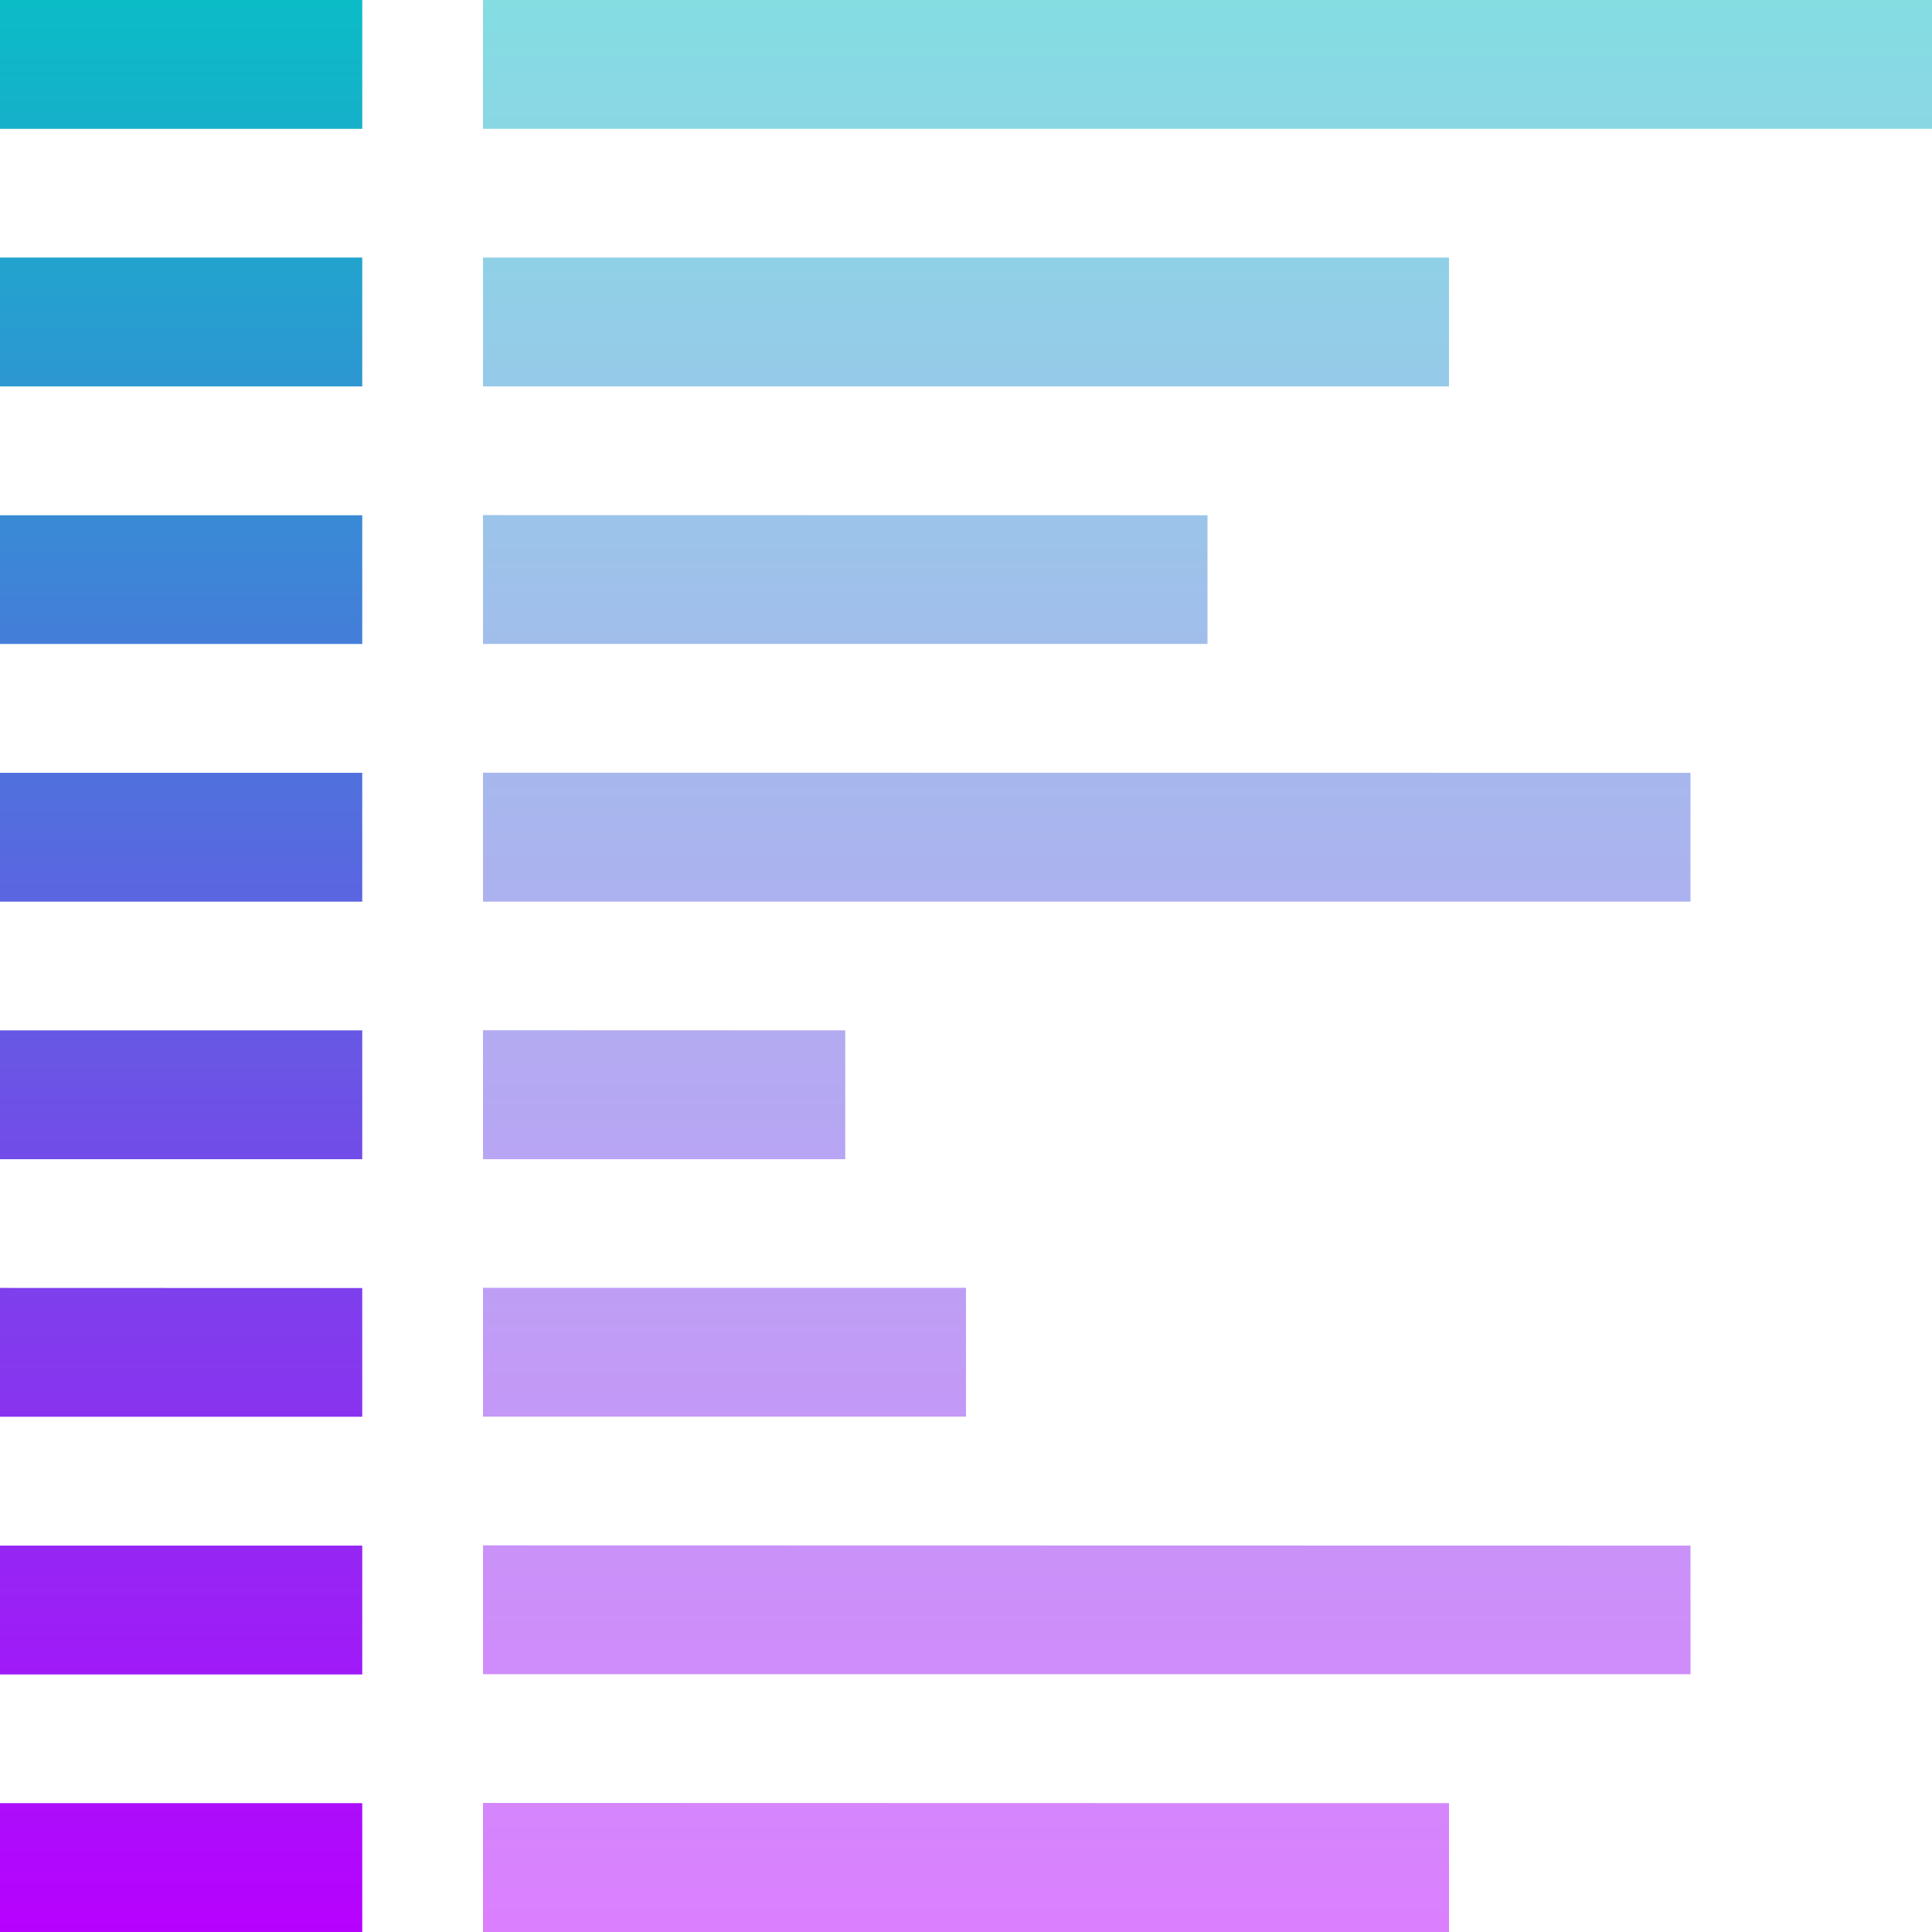 <?xml version="1.0" encoding="UTF-8" standalone="no"?>
<svg
   height="16"
   width="16"
   version="1.1"
   id="svg63"
   xmlns:xlink="http://www.w3.org/1999/xlink"
   xmlns="http://www.w3.org/2000/svg"
   xmlns:svg="http://www.w3.org/2000/svg"
   xmlns:rdf="http://www.w3.org/1999/02/22-rdf-syntax-ns#"
   xmlns:cc="http://creativecommons.org/ns#"
   xmlns:dc="http://purl.org/dc/elements/1.1/">
  <defs>
   <style id="current-color-scheme" type="text/css">
   .ColorScheme-Text { color: #0abdc6; } .ColorScheme-Highlight { color:#5294e2; }
  </style>
  <linearGradient id="arrongin" x1="0%" x2="0%" y1="0%" y2="100%">
   <stop offset="0%" style="stop-color:#dd9b44; stop-opacity:1"/>
   <stop offset="100%" style="stop-color:#ad6c16; stop-opacity:1"/>
  </linearGradient>
  <linearGradient id="aurora" x1="0%" x2="0%" y1="0%" y2="100%">
   <stop offset="0%" style="stop-color:#09D4DF; stop-opacity:1"/>
   <stop offset="100%" style="stop-color:#9269F4; stop-opacity:1"/>
  </linearGradient>
  <linearGradient id="cyberneon" x1="0%" x2="0%" y1="0%" y2="100%">
    <stop offset="0" style="stop-color:#0abdc6; stop-opacity:1"/>
    <stop offset="1" style="stop-color:#ea00d9; stop-opacity:1"/>
  </linearGradient>
  <linearGradient id="fitdance" x1="0%" x2="0%" y1="0%" y2="100%">
   <stop offset="0%" style="stop-color:#1AD6AB; stop-opacity:1"/>
   <stop offset="100%" style="stop-color:#329DB6; stop-opacity:1"/>
  </linearGradient>
  <linearGradient id="oomox" x1="0%" x2="0%" y1="0%" y2="100%">
   <stop offset="0%" style="stop-color:#0abdc6; stop-opacity:1"/>
   <stop offset="100%" style="stop-color:#b800ff; stop-opacity:1"/>
  </linearGradient>
  <linearGradient id="rainblue" x1="0%" x2="0%" y1="0%" y2="100%">
   <stop offset="0%" style="stop-color:#00F260; stop-opacity:1"/>
   <stop offset="100%" style="stop-color:#0575E6; stop-opacity:1"/>
  </linearGradient>
  <linearGradient id="sunrise" x1="0%" x2="0%" y1="0%" y2="100%">
   <stop offset="0%" style="stop-color: #FF8501; stop-opacity:1"/>
   <stop offset="100%" style="stop-color: #FFCB01; stop-opacity:1"/>
  </linearGradient>
  <linearGradient id="telinkrin" x1="0%" x2="0%" y1="0%" y2="100%">
   <stop offset="0%" style="stop-color: #b2ced6; stop-opacity:1"/>
   <stop offset="100%" style="stop-color: #6da5b7; stop-opacity:1"/>
  </linearGradient>
  <linearGradient id="60spsycho" x1="0%" x2="0%" y1="0%" y2="100%">
   <stop offset="0%" style="stop-color: #df5940; stop-opacity:1"/>
   <stop offset="25%" style="stop-color: #d8d15f; stop-opacity:1"/>
   <stop offset="50%" style="stop-color: #e9882a; stop-opacity:1"/>
   <stop offset="100%" style="stop-color: #279362; stop-opacity:1"/>
  </linearGradient>
  <linearGradient id="90ssummer" x1="0%" x2="0%" y1="0%" y2="100%">
   <stop offset="0%" style="stop-color: #f618c7; stop-opacity:1"/>
   <stop offset="20%" style="stop-color: #94ffab; stop-opacity:1"/>
   <stop offset="50%" style="stop-color: #fbfd54; stop-opacity:1"/>
   <stop offset="100%" style="stop-color: #0f83ae; stop-opacity:1"/>
  </linearGradient>
 </defs>
  <path
     id="path930"
     class="ColorScheme-Text"
     style="opacity:0.5;fill:url(#oomox);fill-opacity:1;stroke-width:1.033"
     d="M 4,0 V 1.067 H 16 V 0 Z m 0,2.133 V 3.2 H 12 V 2.133 Z m 0,2.133 V 5.333 H 10 V 4.267 Z m 0,2.133 V 7.467 H 14 V 6.4 Z m 0,2.133 V 9.6 h 3 V 8.533 Z m 0,2.133 v 1.067 h 4 v -1.067 z m 0,2.133 v 1.067 H 14 V 12.8 Z m 0,2.133 V 16 h 8 v -1.067 z" />
  <path
     id="path928"
     class="ColorScheme-Text"
     style="fill:url(#oomox);fill-opacity:1;stroke-width:1.033"
     d="M 0,0 V 1.067 H 3 V 0 Z M 0,2.133 V 3.2 H 3 V 2.133 Z M 0,4.267 V 5.333 H 3 V 4.267 Z M 0,6.4 V 7.467 H 3 V 6.4 Z M 0,8.533 V 9.6 H 3 V 8.533 Z m 0,2.133 v 1.067 H 3 V 10.667 Z M 0,12.8 v 1.067 H 3 V 12.8 Z m 0,2.133 V 16 h 3 v -1.067 z" />
</svg>
